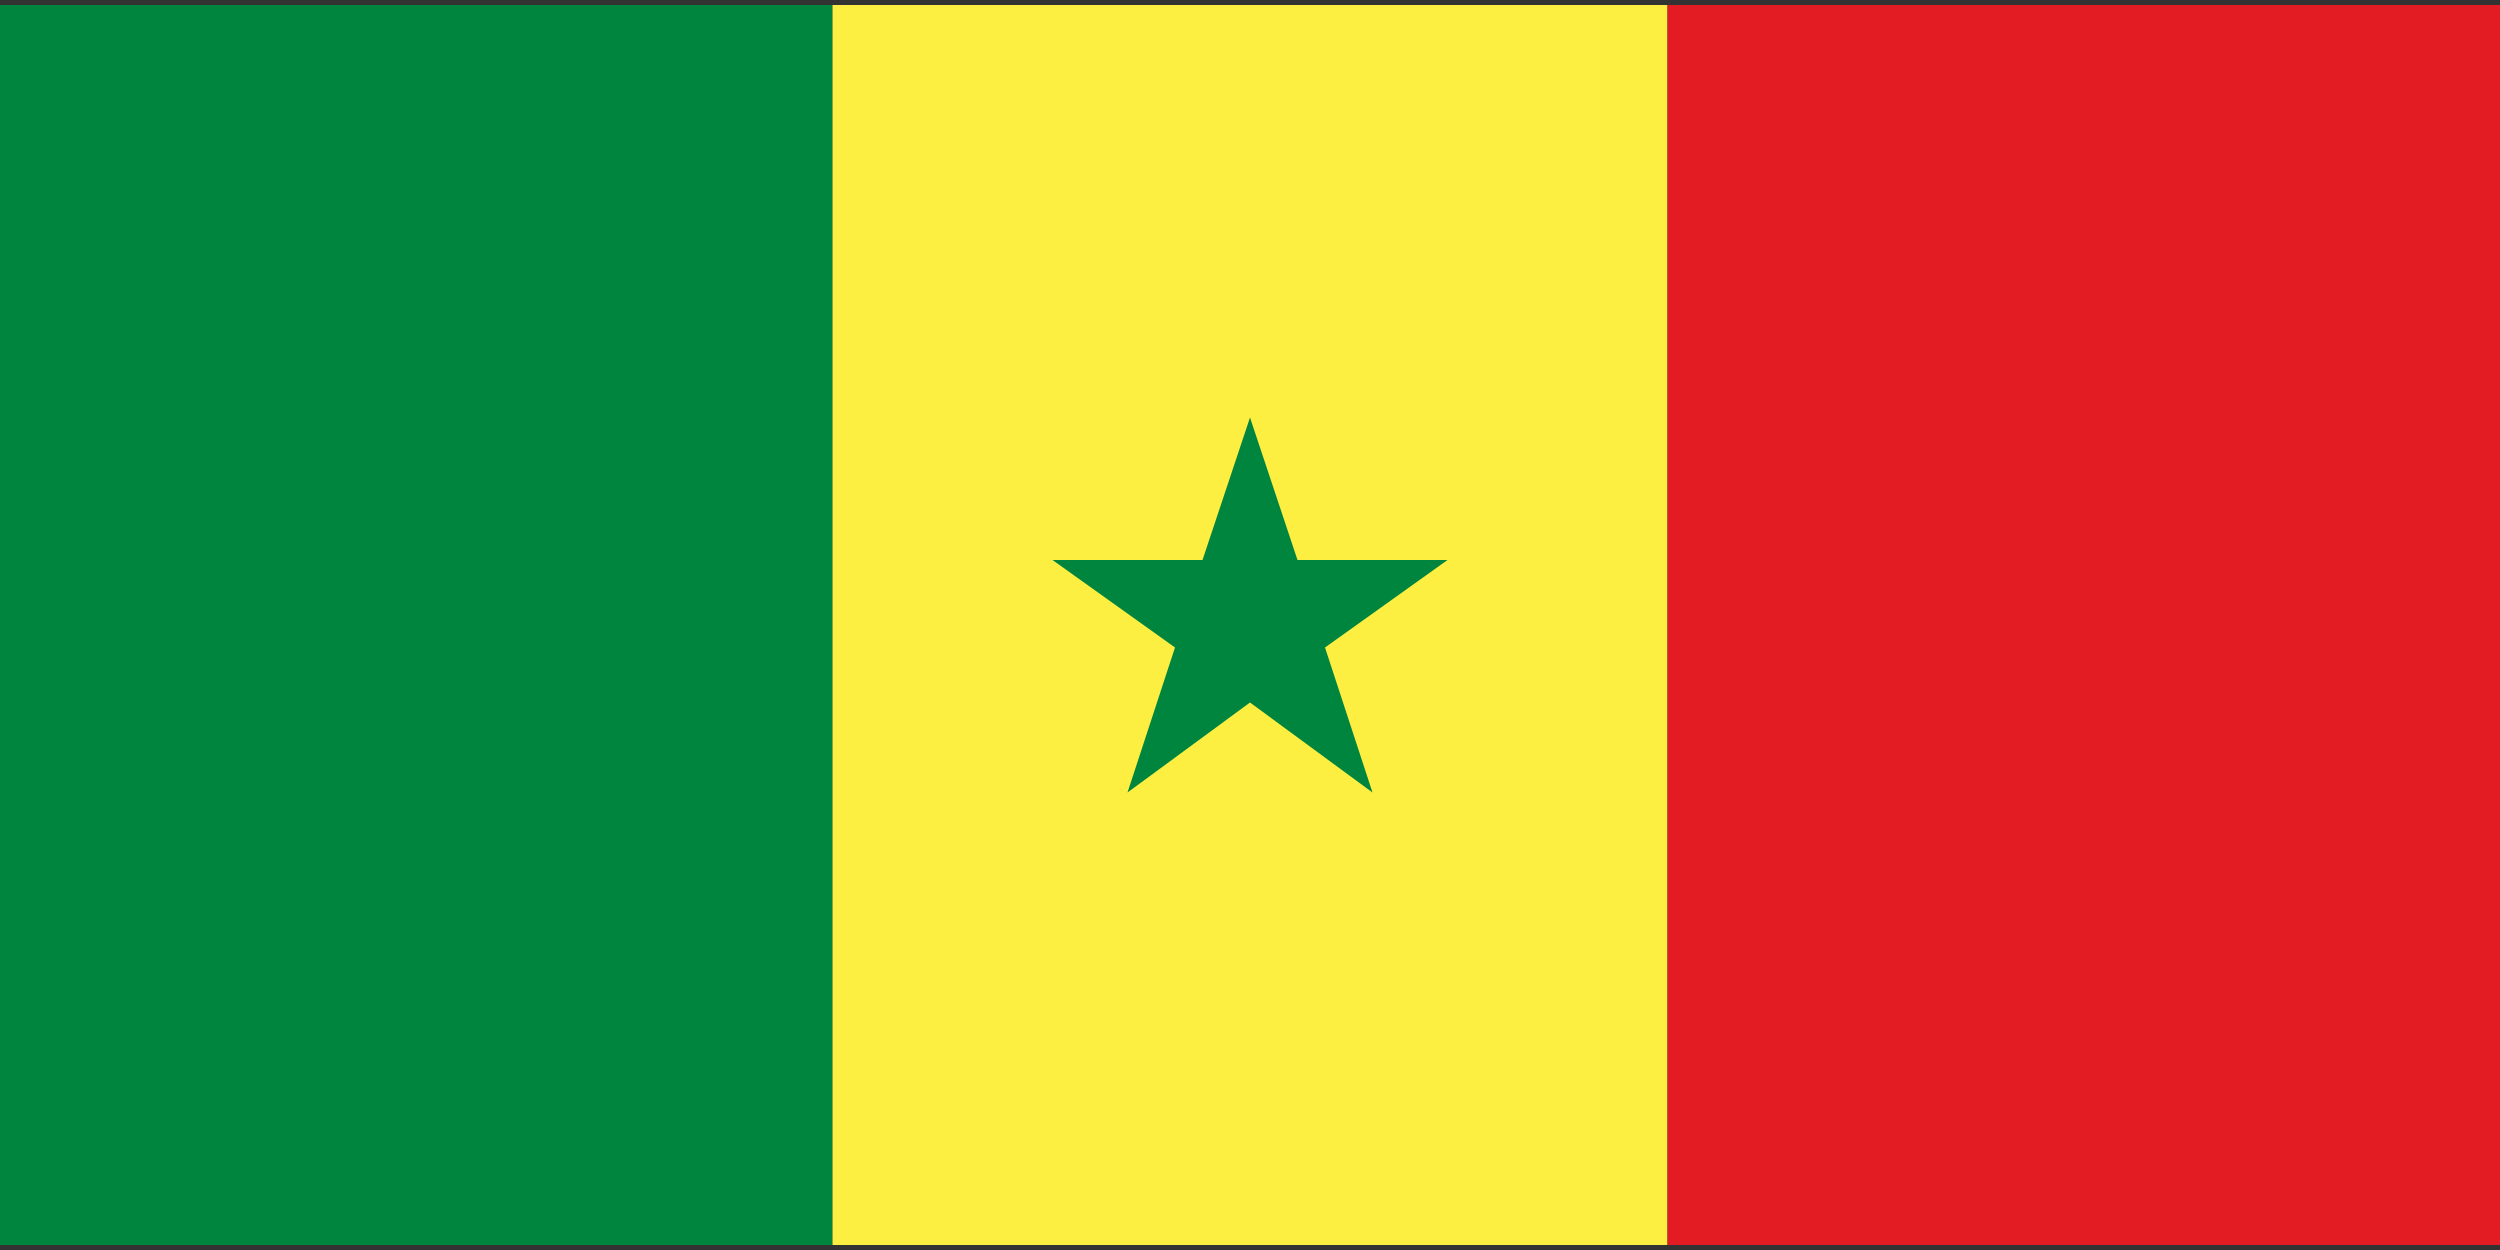 <?xml version="1.0" encoding="utf-8"?>
<!-- Generator: Adobe Illustrator 24.1.0, SVG Export Plug-In . SVG Version: 6.00 Build 0)  -->
<svg version="1.1" id="Layer_1" xmlns="http://www.w3.org/2000/svg" xmlns:xlink="http://www.w3.org/1999/xlink" x="0px" y="0px"
	 viewBox="0 0 100 50" style="enable-background:new 0 0 100 50;" xml:space="preserve">
<rect x="0" y="0" width="100" height="50" fill="#333333" stroke="none"/>
<style type="text/css">
	.st0{fill:#00853F;}
	.st1{fill:#FDEF42;}
	.st2{fill:#E31B23;}
</style>
<g>
	<rect id="_x34_" x="-0.1" y="0.2" class="st0" width="33.4" height="49.6"/>
	<rect id="_x33_" x="33.3" y="0.2" class="st1" width="33.4" height="49.6"/>
	<rect id="_x32_" x="66.7" y="0.2" class="st2" width="33.4" height="49.6"/>
	<polygon id="_x31_" class="st0" points="42.1,22.4 47,25.9 45.1,31.7 50,28.1 54.9,31.7 53,25.9 57.9,22.4 51.9,22.4 50,16.7 
		48.1,22.4 	"/>
</g>
</svg>
